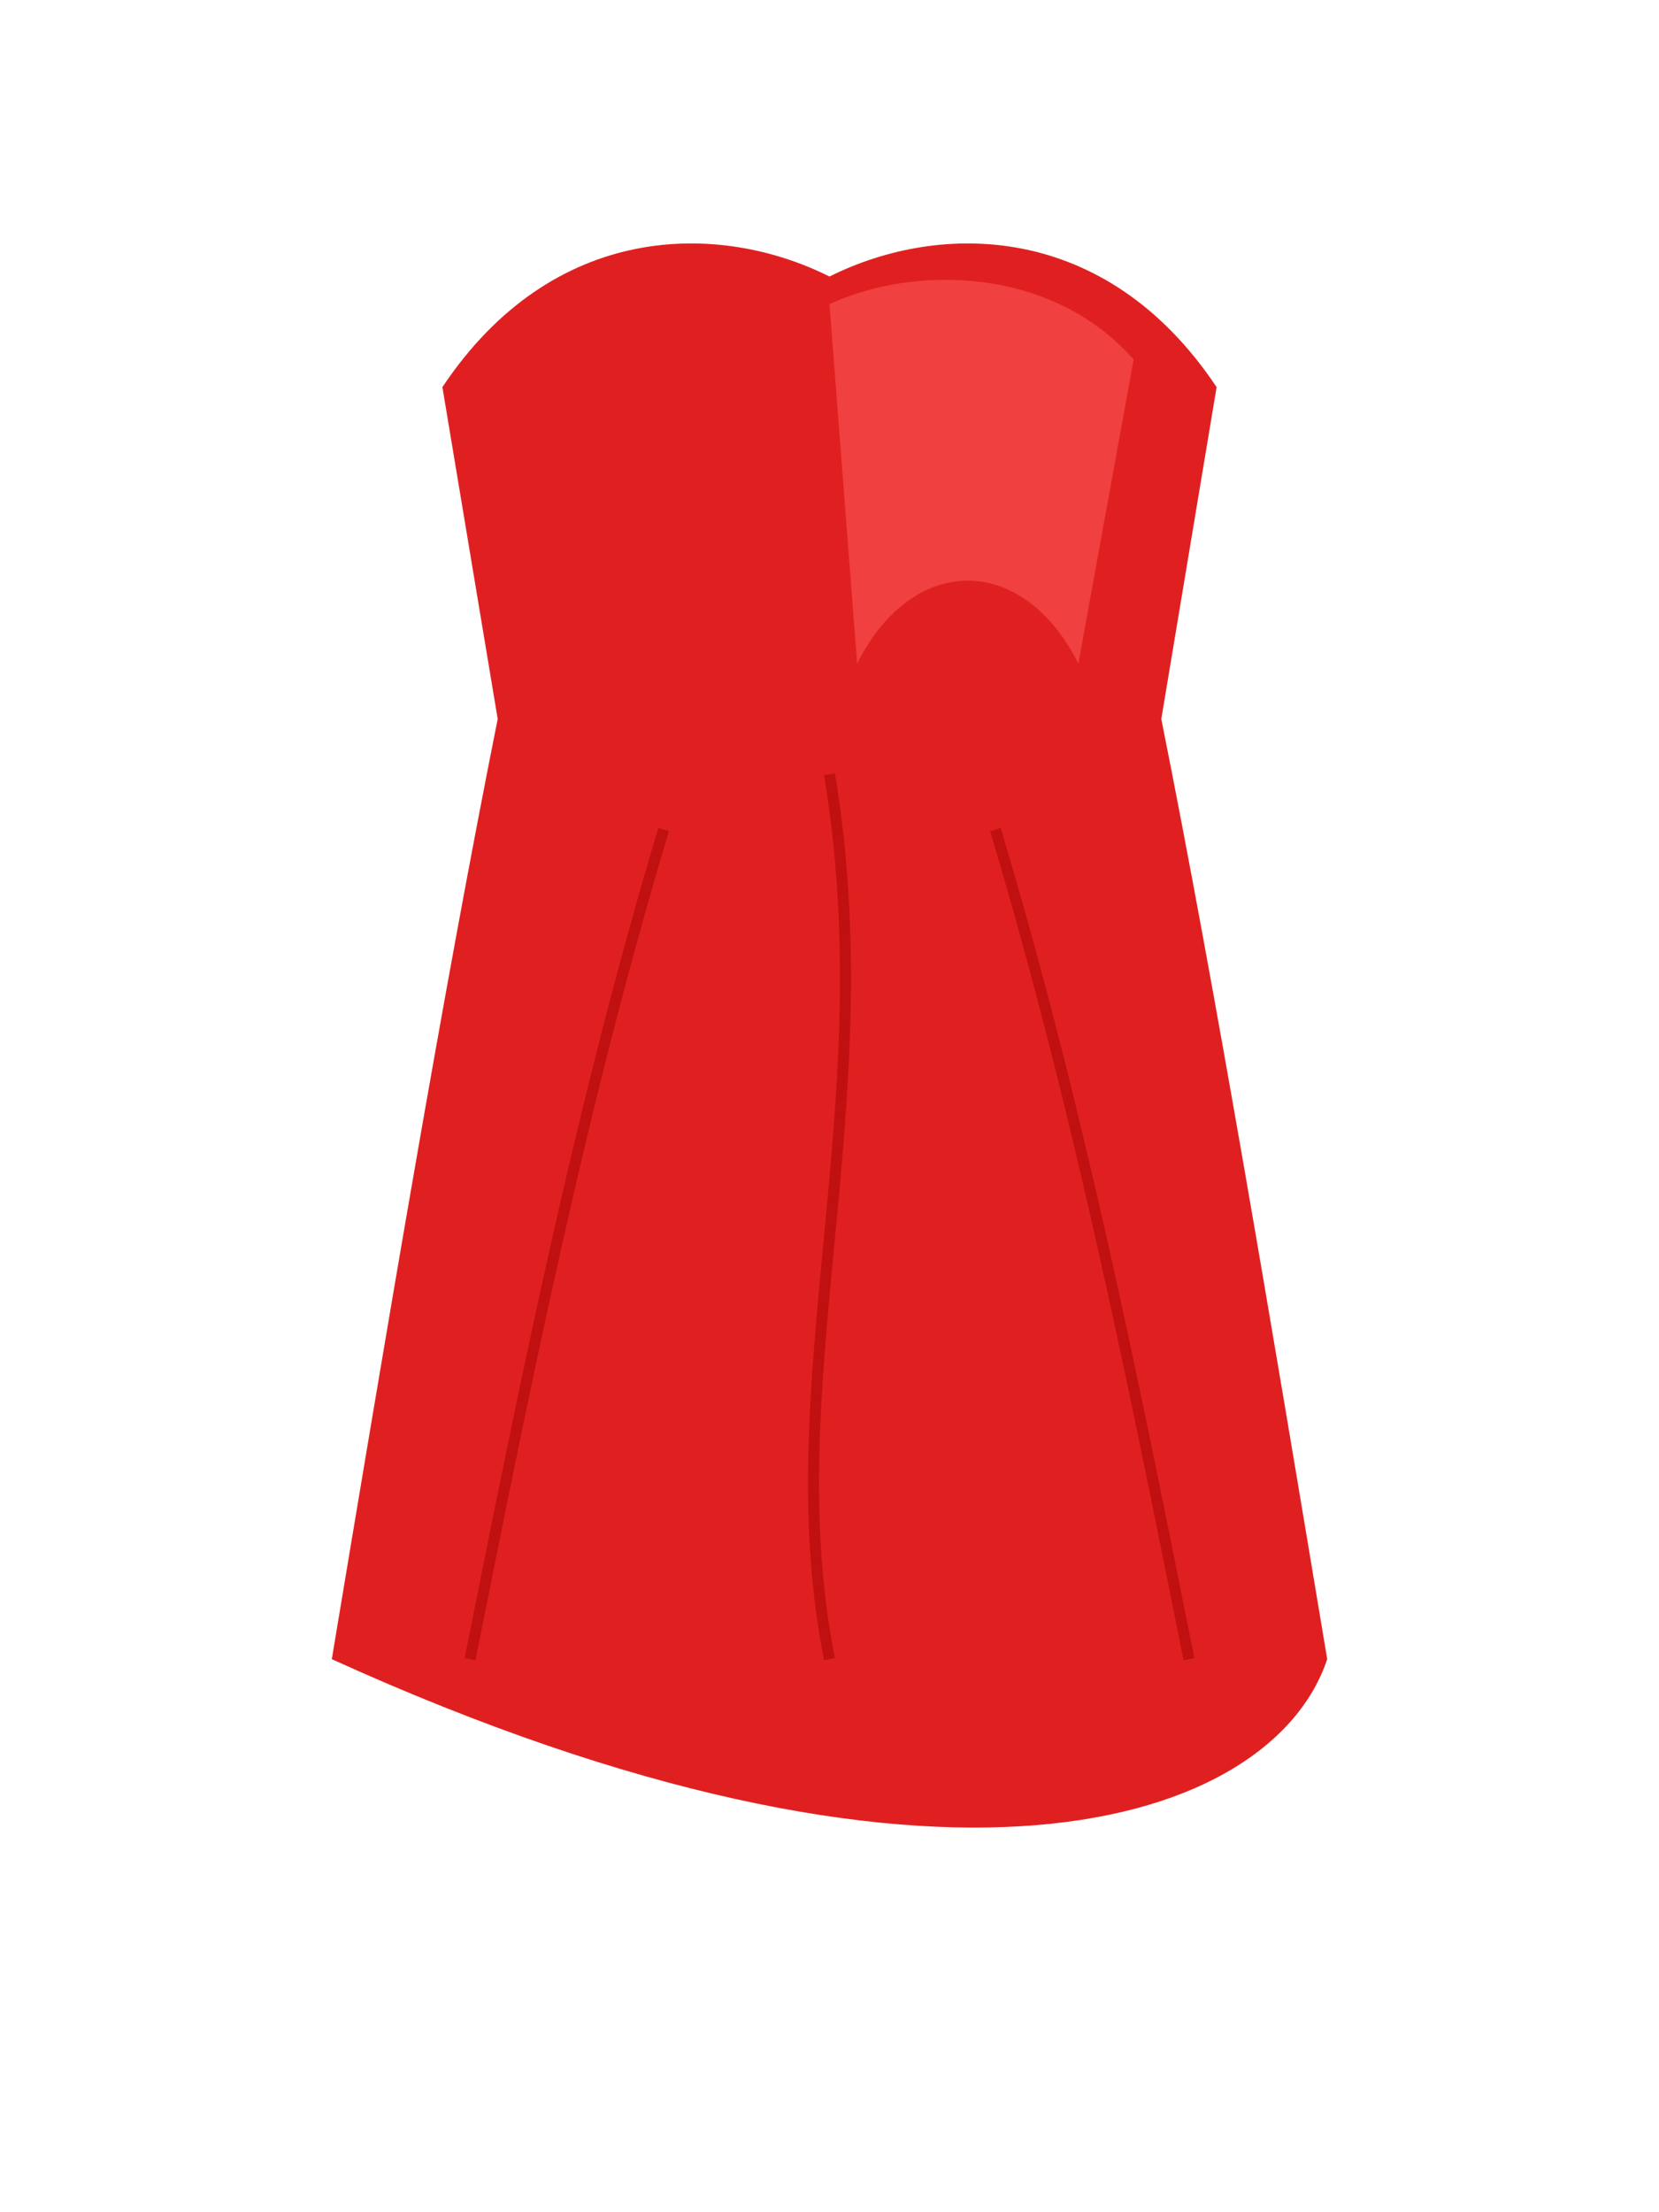 <svg width="300" height="400" viewBox="0 0 300 400" xmlns="http://www.w3.org/2000/svg">
  <!-- Main dress body - red with flowing shape -->
  <path d="M 150 50 C 170 40, 200 40, 220 70 L 210 130 C 220 180, 230 240, 240 300 C 230 330, 170 350, 60 300 C 70 240, 80 180, 90 130 L 80 70 C 100 40, 130 40, 150 50 Z" fill="#E02020"/>

  <!-- Fabric folds - darker red strokes for depth and flow -->
  <path d="M 180 150 C 195 200, 205 250, 215 300" stroke="#C01010" stroke-width="2" fill="none"/>
  <path d="M 120 150 C 105 200, 95 250, 85 300" stroke="#C01010" stroke-width="2" fill="none"/>
  <path d="M 150 140 C 160 200, 140 250, 150 300" stroke="#C01010" stroke-width="2" fill="none"/>

  <!-- Subtle highlight on bodice - lighter red -->
  <path d="M 150 55 C 165 48, 190 48, 205 65 L 195 120 C 185 100, 165 100, 155 120 Z" fill="#F04040"/>
</svg>